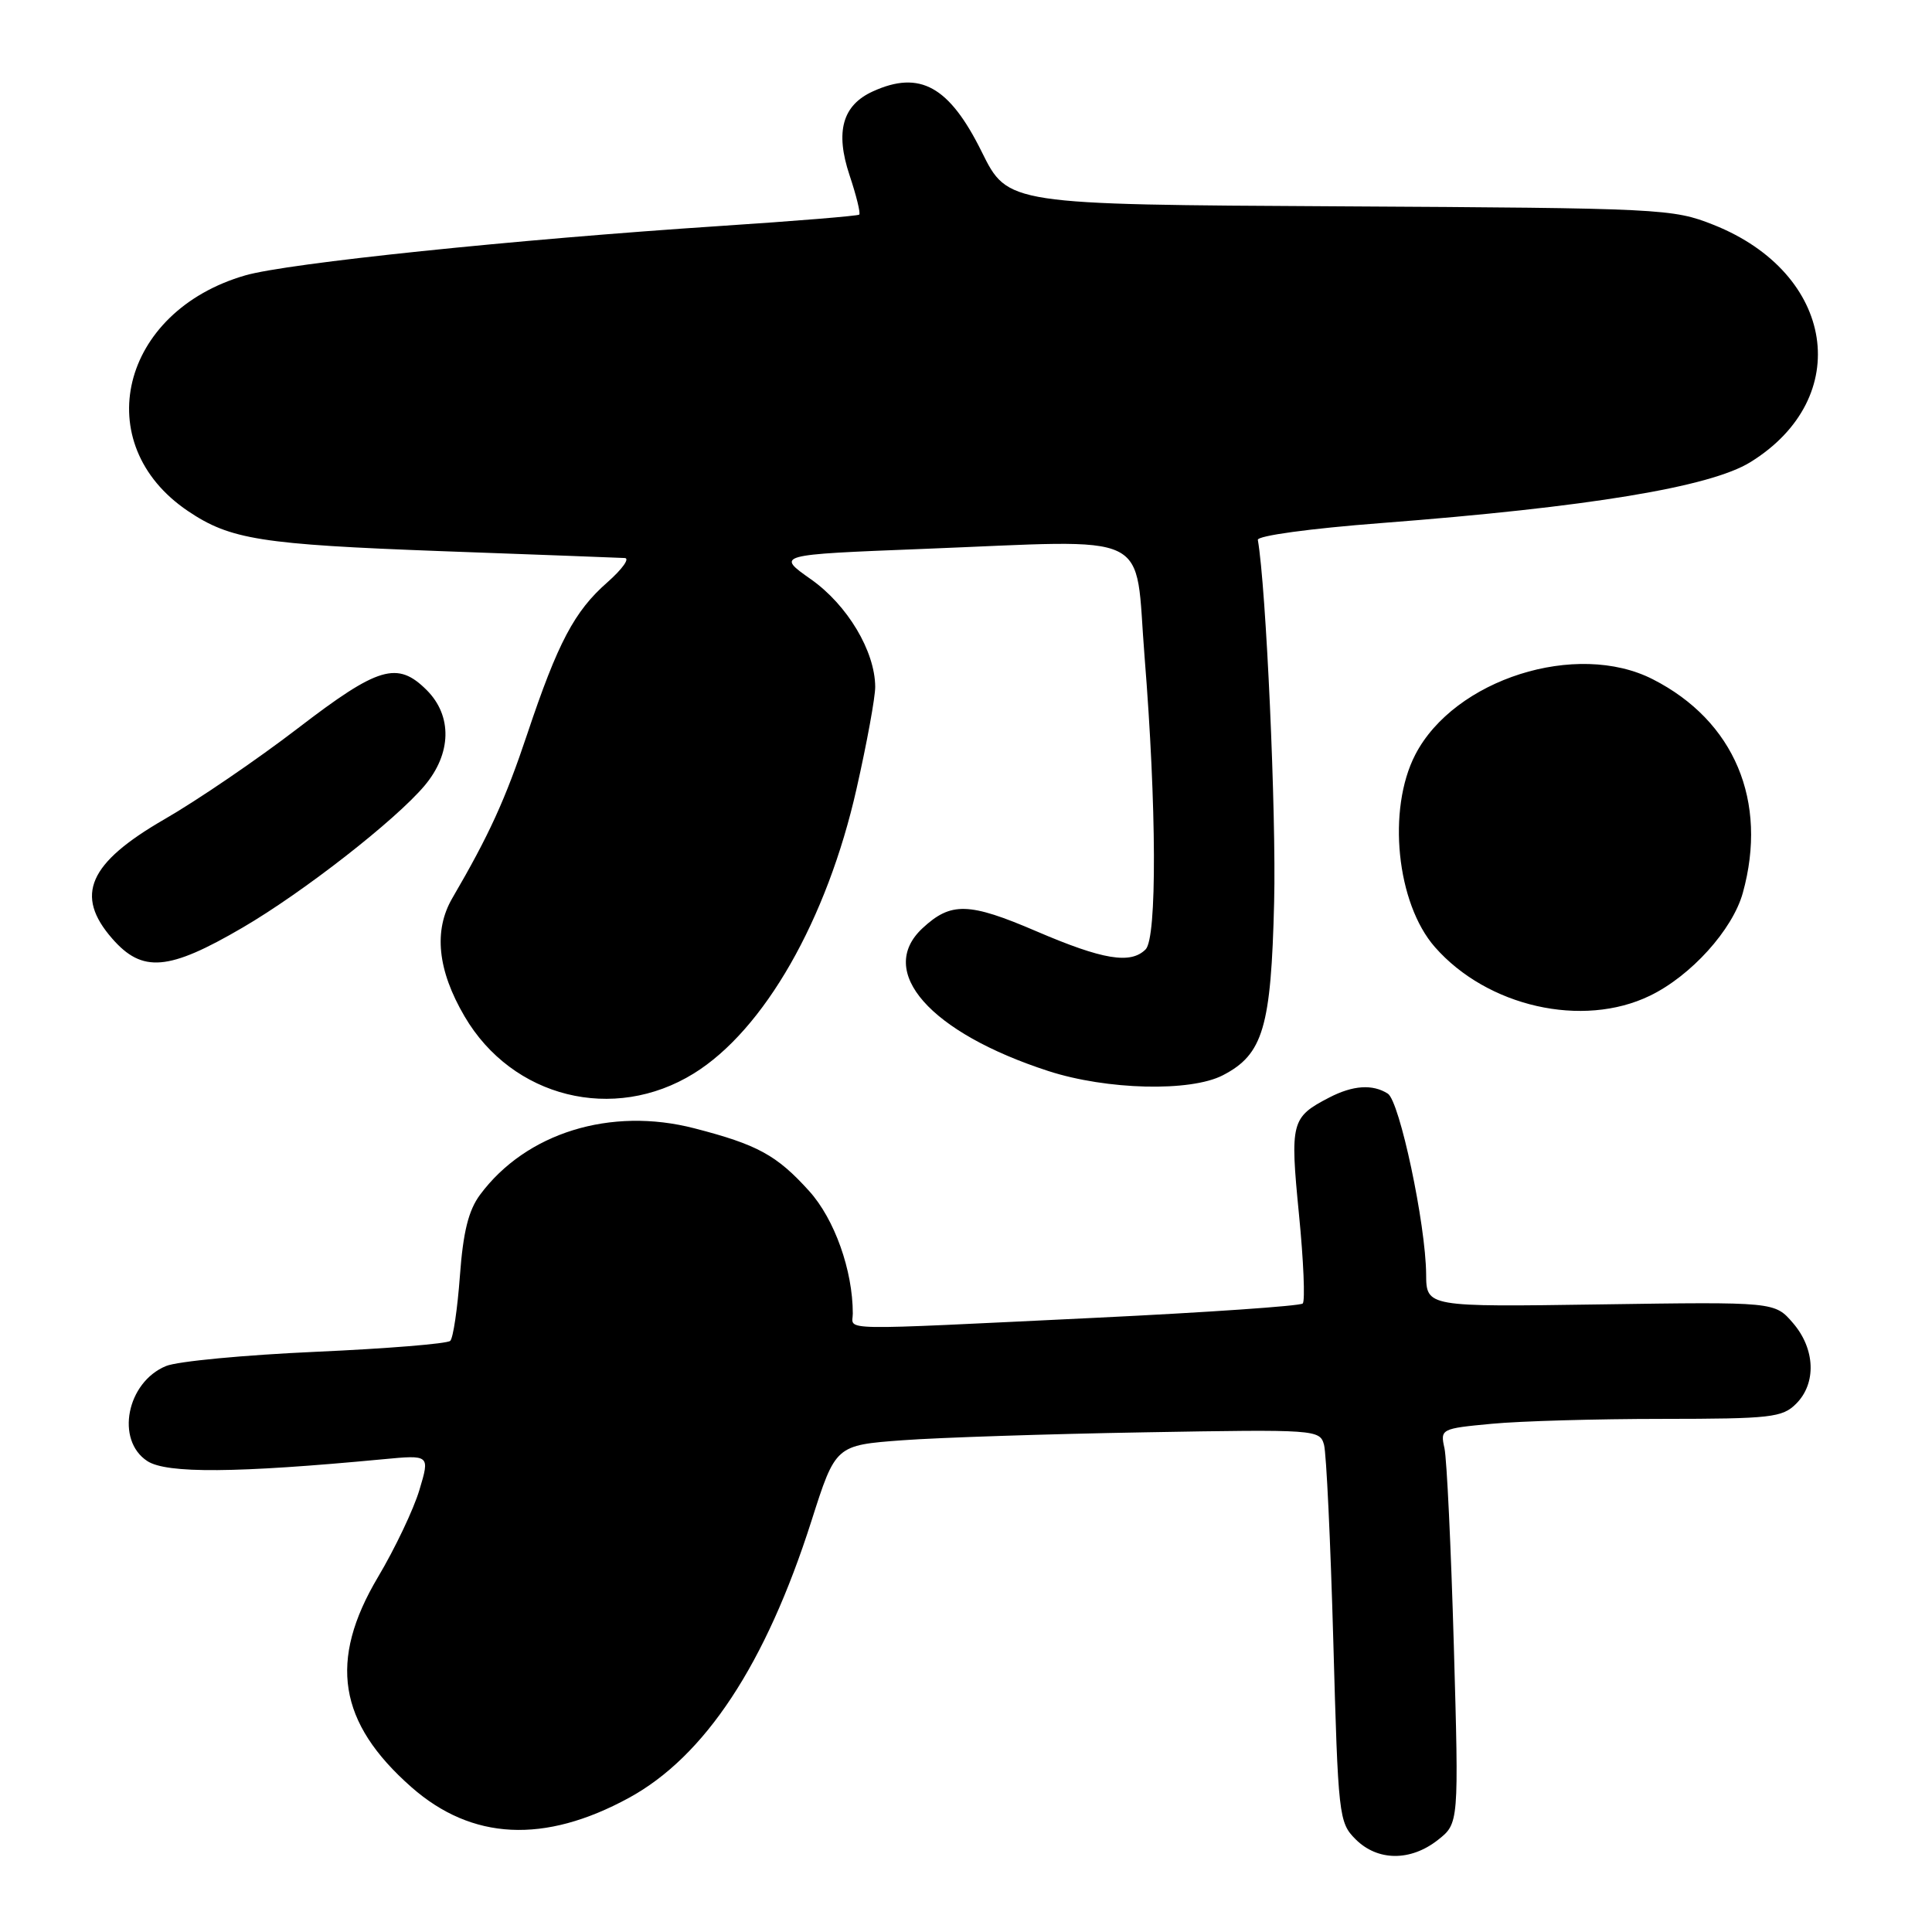 <?xml version="1.0" encoding="UTF-8" standalone="no"?>
<!DOCTYPE svg PUBLIC "-//W3C//DTD SVG 1.1//EN" "http://www.w3.org/Graphics/SVG/1.1/DTD/svg11.dtd" >
<svg xmlns="http://www.w3.org/2000/svg" xmlns:xlink="http://www.w3.org/1999/xlink" version="1.1" viewBox="0 0 256 256">
 <g >
 <path fill="currentColor"
d=" M 190.52 243.81 C 193.31 241.61 193.31 241.61 192.64 218.06 C 192.27 205.10 191.71 193.33 191.40 191.90 C 190.83 189.35 190.94 189.29 197.66 188.66 C 201.42 188.30 211.59 188.01 220.25 188.01 C 234.66 188.00 236.17 187.83 238.00 186.00 C 240.71 183.29 240.53 178.73 237.58 175.31 C 235.16 172.50 235.16 172.50 212.08 172.84 C 189.00 173.18 189.00 173.18 188.97 168.84 C 188.92 162.22 185.46 145.91 183.89 144.91 C 181.87 143.63 179.28 143.80 176.13 145.43 C 171.09 148.04 170.92 148.68 172.12 160.90 C 172.73 167.06 172.95 172.38 172.62 172.72 C 172.29 173.05 159.97 173.90 145.26 174.61 C 110.06 176.30 113.00 176.36 113.00 174.05 C 113.00 168.33 110.58 161.54 107.22 157.82 C 102.92 153.06 100.38 151.67 92.02 149.51 C 80.92 146.63 69.69 150.11 63.61 158.31 C 62.08 160.37 61.37 163.23 60.94 169.05 C 60.62 173.41 60.05 177.29 59.66 177.67 C 59.28 178.05 51.26 178.70 41.84 179.12 C 32.42 179.54 23.49 180.38 21.99 181.01 C 16.79 183.16 15.28 190.83 19.52 193.60 C 22.07 195.27 31.31 195.20 50.74 193.36 C 56.97 192.77 56.97 192.77 55.57 197.44 C 54.80 200.01 52.33 205.20 50.08 208.98 C 43.50 220.06 44.81 228.26 54.52 236.81 C 62.52 243.85 72.12 244.33 83.31 238.24 C 93.41 232.74 101.47 220.51 107.53 201.50 C 110.72 191.50 110.72 191.50 119.61 190.84 C 124.50 190.48 138.93 190.01 151.68 189.79 C 174.40 189.39 174.88 189.43 175.44 191.44 C 175.75 192.57 176.30 204.28 176.67 217.46 C 177.31 240.66 177.40 241.49 179.62 243.71 C 182.53 246.62 186.89 246.66 190.52 243.81 Z  M 91.93 142.24 C 101.24 136.48 109.58 121.90 113.50 104.50 C 114.87 98.45 115.98 92.38 115.97 91.00 C 115.94 86.28 112.29 80.17 107.47 76.77 C 102.82 73.50 102.82 73.50 122.16 72.74 C 153.36 71.52 150.30 70.04 151.66 87.00 C 153.26 106.91 153.32 124.28 151.80 125.80 C 149.81 127.79 146.14 127.18 137.33 123.40 C 128.37 119.55 126.00 119.49 122.23 123.00 C 116.08 128.73 123.23 136.83 138.92 141.92 C 146.66 144.43 157.74 144.70 162.03 142.48 C 167.37 139.72 168.43 136.15 168.83 119.50 C 169.12 107.83 167.77 77.83 166.67 71.54 C 166.57 70.99 173.58 70.03 183.00 69.31 C 210.44 67.20 226.60 64.54 231.93 61.24 C 245.73 52.71 243.17 36.20 227.05 29.79 C 221.66 27.65 220.24 27.58 177.52 27.34 C 133.54 27.10 133.54 27.10 130.09 20.13 C 125.79 11.43 121.89 9.27 115.66 12.11 C 111.63 13.94 110.65 17.44 112.56 23.19 C 113.47 25.91 114.05 28.27 113.85 28.44 C 113.66 28.61 105.40 29.29 95.50 29.94 C 68.16 31.74 38.09 34.87 32.50 36.49 C 15.95 41.27 11.69 58.81 24.91 67.72 C 30.52 71.50 34.59 72.14 58.50 73.03 C 71.15 73.49 82.08 73.90 82.78 73.94 C 83.49 73.97 82.45 75.42 80.48 77.16 C 76.11 80.99 73.92 85.14 69.87 97.24 C 66.96 105.95 64.80 110.67 59.94 119.00 C 57.43 123.30 57.97 128.56 61.56 134.68 C 67.87 145.46 81.31 148.81 91.93 142.24 Z  M 218.62 131.94 C 224.06 129.31 229.57 123.21 230.93 118.32 C 234.30 106.17 229.82 95.52 219.01 90.01 C 208.91 84.85 192.70 90.00 187.53 100.00 C 183.78 107.26 185.05 119.70 190.13 125.49 C 197.07 133.40 209.70 136.26 218.62 131.94 Z  M 32.15 122.91 C 40.17 118.23 52.41 108.68 56.26 104.10 C 59.84 99.85 59.95 94.86 56.55 91.45 C 52.66 87.56 50.14 88.31 39.47 96.50 C 34.09 100.63 26.14 106.05 21.80 108.55 C 11.72 114.37 9.85 118.63 14.87 124.37 C 18.86 128.94 22.33 128.65 32.15 122.91 Z "/>
</g>
</svg>